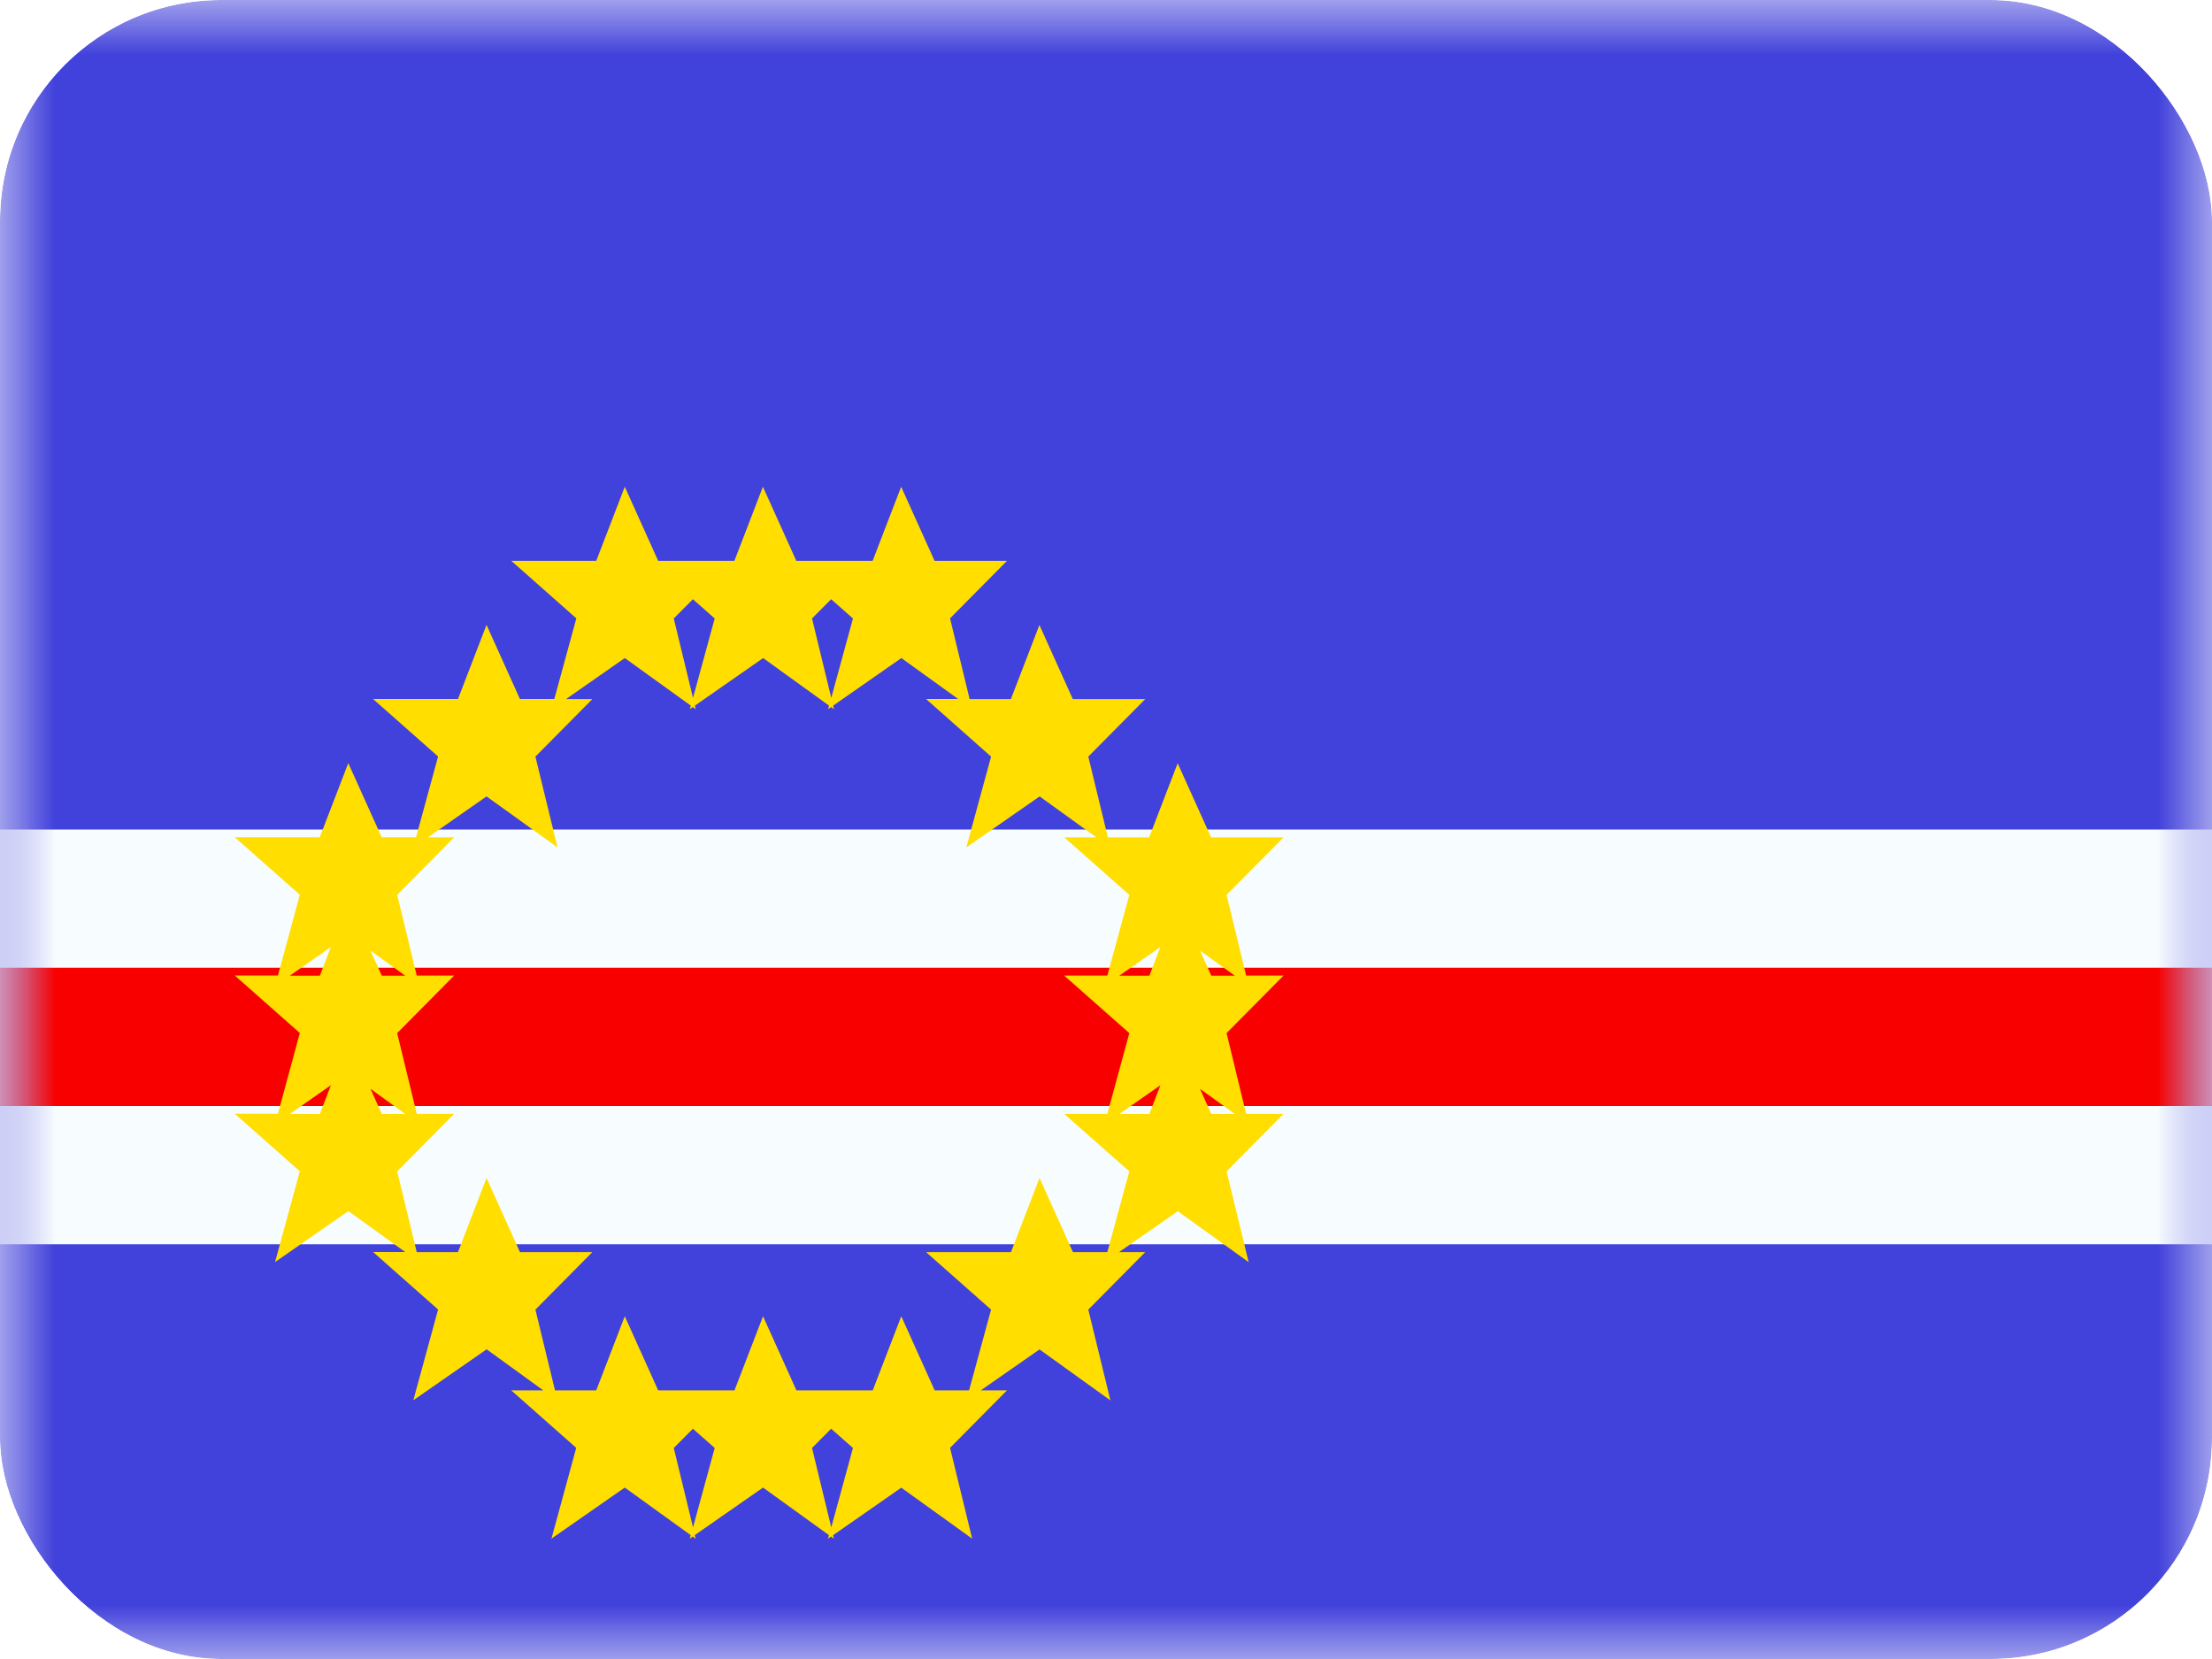 <svg xmlns="http://www.w3.org/2000/svg" width="20" height="15" fill="transparent" viewBox="0 0 20 15"><g clip-path="url(#a)"><mask id="b" width="20" height="15" x="0" y="0" maskUnits="userSpaceOnUse" style="mask-type:luminance"><path fill="#fff" d="M0 0h20v15H0z"/></mask><g mask="url(#b)"><path fill="#4141DB" fill-rule="evenodd" d="M0 0v15h20V0H0Z" clip-rule="evenodd"/><mask id="c" width="20" height="15" x="0" y="0" maskUnits="userSpaceOnUse" style="mask-type:luminance"><path fill="#fff" fill-rule="evenodd" d="M0 0v15h20V0H0Z" clip-rule="evenodd"/></mask><g mask="url(#c)"><path fill="#F90000" stroke="#F7FCFF" stroke-width="1.25" d="M0 8.125h-.625v2.5h21.25v-2.5H0Z"/><g filter="url(#d)"><path fill="#FFDE00" fill-rule="evenodd" d="m5.119 6.32.53-.37.597.43-.009.032.027-.019.027.02-.008-.033.617-.43.596.43-.009.032.027-.019.027.02-.008-.033.617-.43.513.37h-.29l.588.521-.224.821.663-.461.513.37h-.29l.588.52-.199.73h-.39l.589.52-.199.73h-.39l.589.52-.199.73h-.311l-.302-.67-.258.67h-.768l.588.52-.199.73h-.311l-.302-.67-.258.67h-.69l-.302-.67-.258.67h-.69l-.302-.67-.258.67h-.373l-.177-.73.515-.52h-.655l-.302-.67-.258.67h-.373l-.177-.73.515-.52h-.338l-.177-.73.515-.52h-.338l-.177-.73.515-.52h-.237l.53-.37.642.461-.2-.821.515-.52h-.237Zm-.107 0 .199-.729-.588-.52h.768l.258-.67.302.67h.689l.258-.67.302.67h.69l.258-.67.302.67h.655l-.515.52.177.73h.373l.258-.67.302.67h.655l-.515.52.177.73h.373l.258-.67.302.67h.655l-.515.52.177.73h.338l-.515.52.177.73h.338l-.515.52.2.821-.641-.461-.531.37h.237l-.515.52.2.821-.641-.461-.531.37h.237l-.515.52.2.821-.641-.461-.617.43.008.031-.027-.019-.027.02.009-.033-.596-.43-.617.43.008.032-.027-.019-.027.02.009-.033-.596-.43-.663.462.224-.821-.588-.52h.29L4.4 12.2l-.663.461.224-.821-.588-.52h.29l-.513-.37-.663.461.224-.821-.588-.52h.39l.198-.73-.588-.52h.39l.198-.73-.588-.52h.768l.258-.67.302.67h.311l.199-.73-.588-.52h.768l.258-.67.302.67h.311ZM3.35 8.595l.314.227h-.212l-.102-.227Zm-.73.227.372-.26-.1.26H2.62Zm0 1.25h.272l.1-.26-.372.26Zm.73-.227.102.227h.212l-.314-.227Zm2.742 3.247.173-.174.197.174-.196.718-.174-.718Zm1.424.718.196-.718-.197-.174-.173.174.174.718Zm2.876-3.738h-.272l.372-.26-.1.26Zm.56 0-.102-.227.315.227h-.213Zm.213-1.25-.315-.227.102.227h.213Zm-.673-.26-.372.26h.272l.1-.26Zm-2.78-2.97-.196.718-.174-.718.173-.174.197.174Zm-1.447-.174-.173.174.174.718.196-.718-.197-.174Z" clip-rule="evenodd"/></g></g></g></g><defs><clipPath id="a"><rect width="20" height="15" fill="#fff" rx="2"/></clipPath><filter id="d" width="15.483" height="15.512" x="-.877" y="1.401" color-interpolation-filters="sRGB" filterUnits="userSpaceOnUse"><feFlood flood-opacity="0" result="BackgroundImageFix"/><feColorMatrix in="SourceAlpha" result="hardAlpha" values="0 0 0 0 0 0 0 0 0 0 0 0 0 0 0 0 0 0 127 0"/><feOffset/><feGaussianBlur stdDeviation="1.5"/><feColorMatrix values="0 0 0 0 0 0 0 0 0 0 0 0 0 0 0 0 0 0 0.24 0"/><feBlend in2="BackgroundImageFix" result="effect1_dropShadow_431_22374"/><feBlend in="SourceGraphic" in2="effect1_dropShadow_431_22374" result="shape"/></filter></defs></svg>